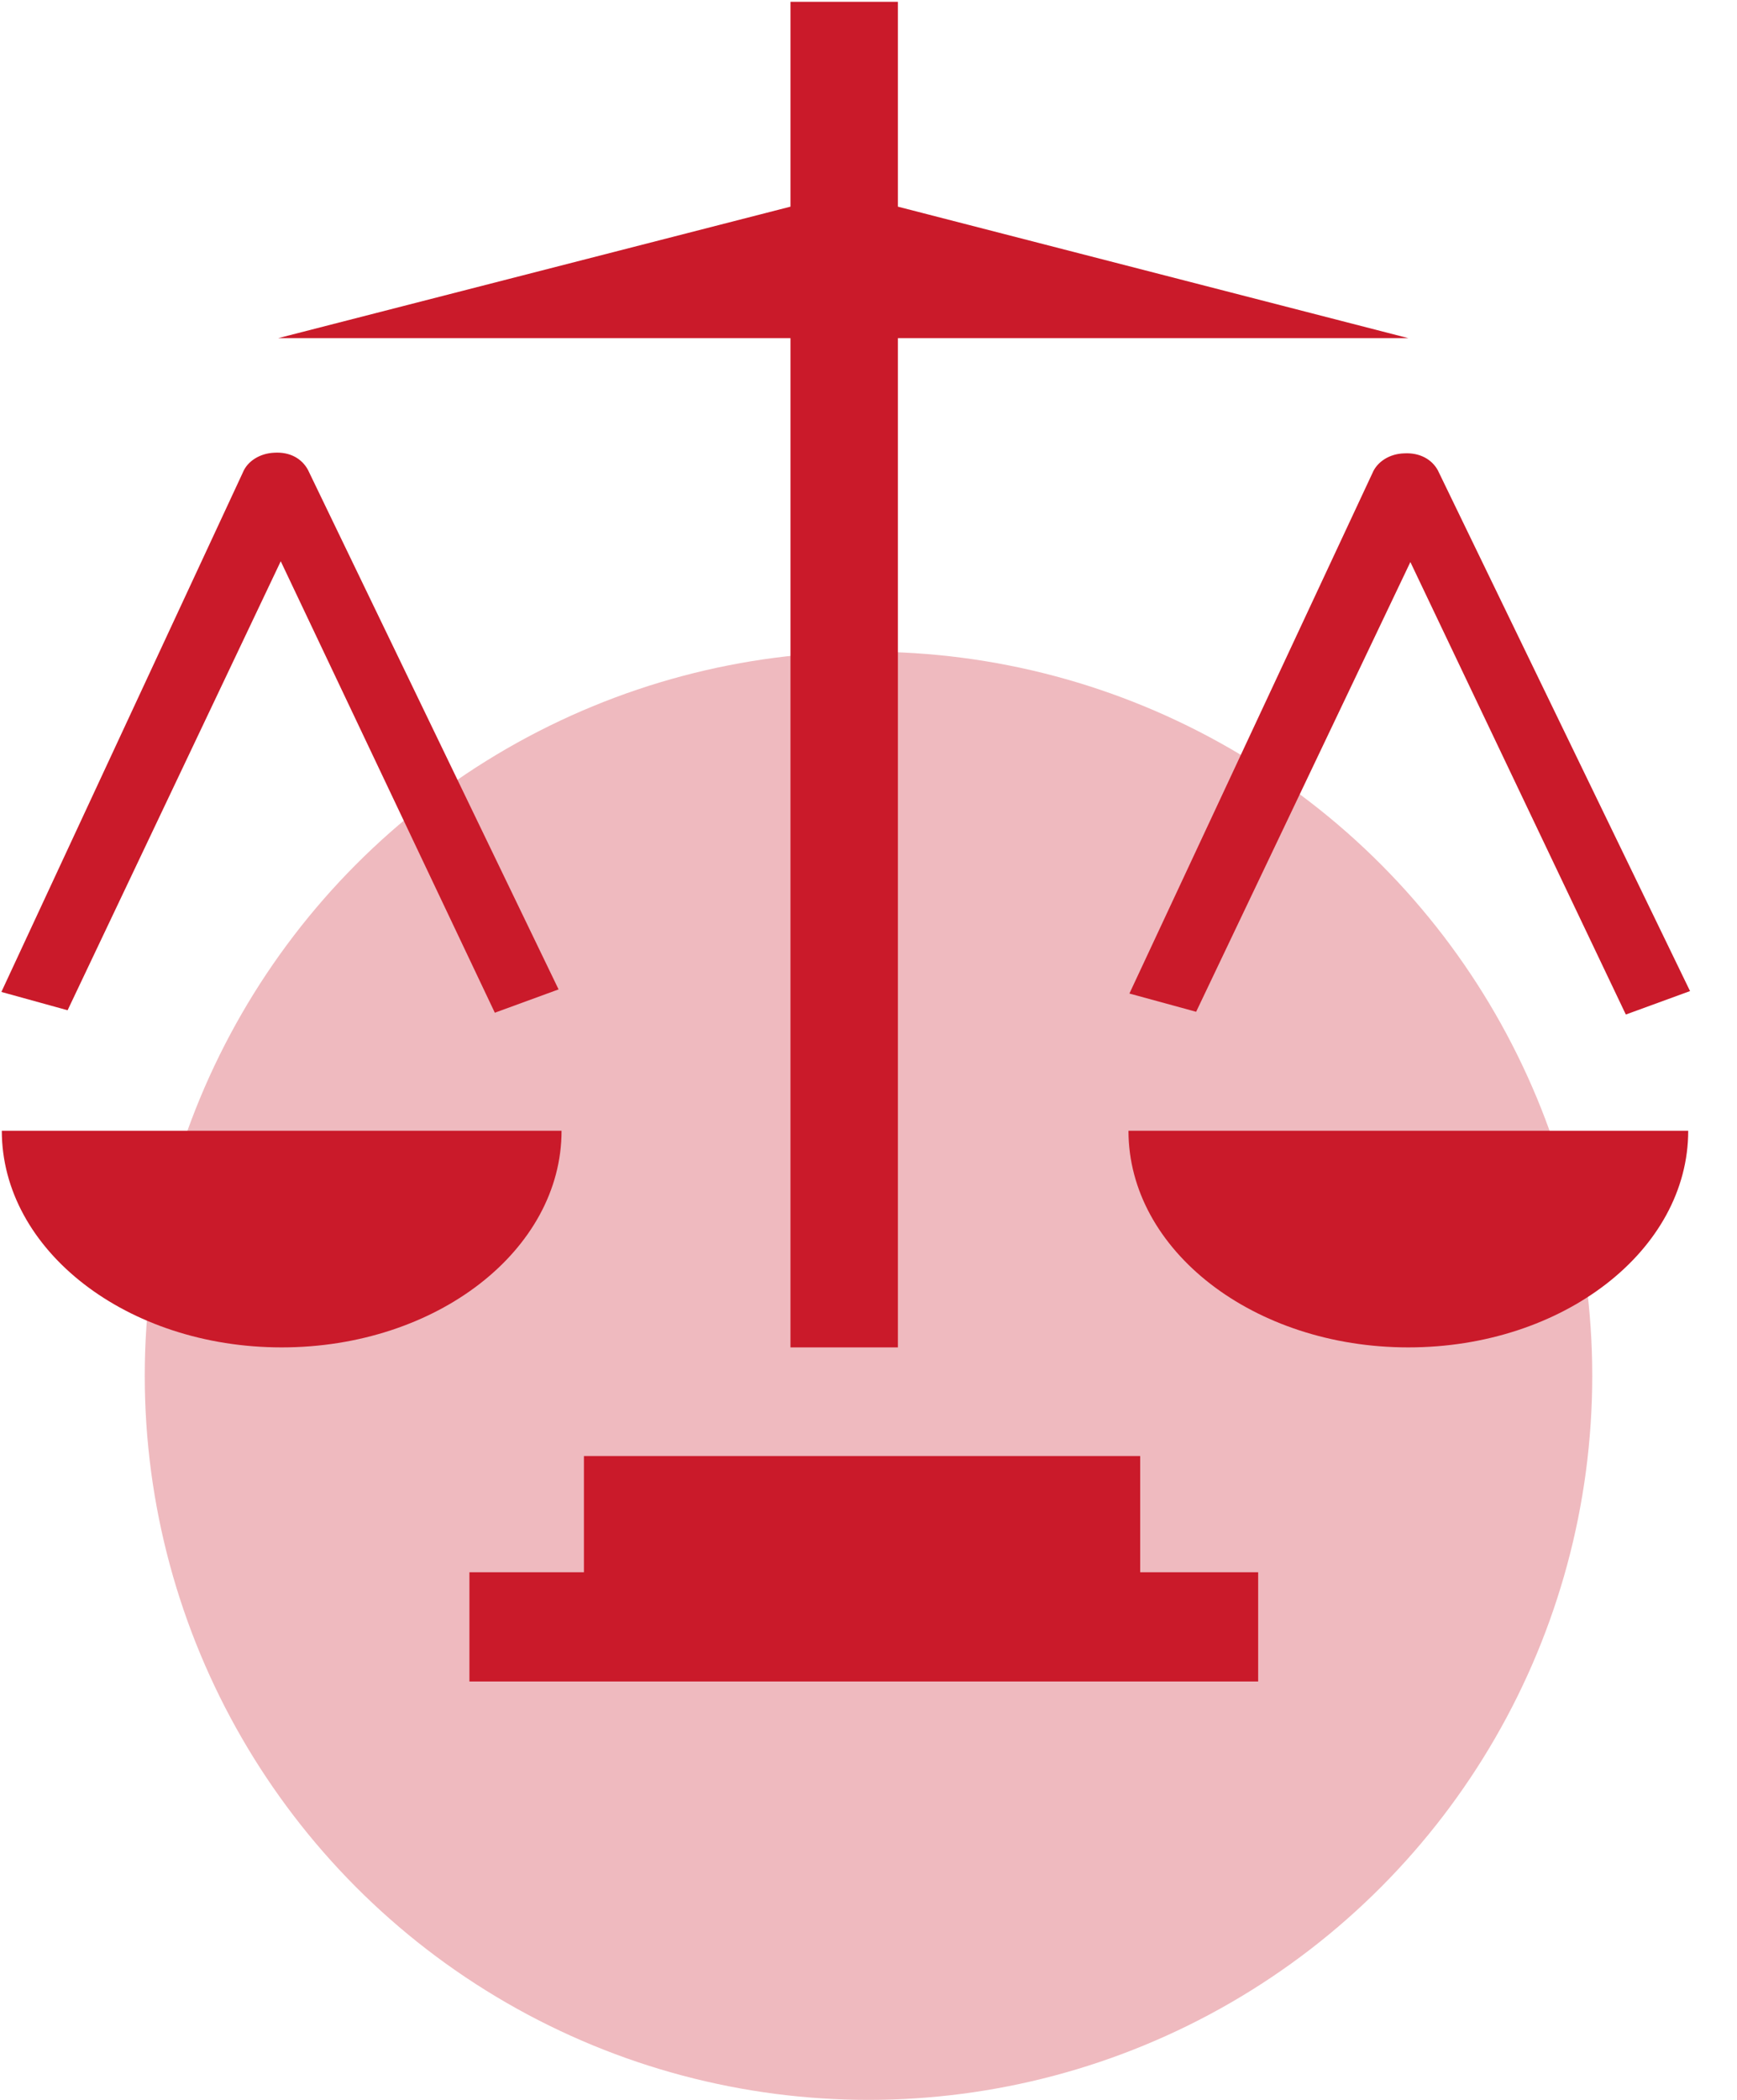 <svg xmlns="http://www.w3.org/2000/svg" width="24" height="29" viewBox="0 0 24 29">
  <g fill="#CA1A2A" fill-rule="evenodd">
    <circle cx="12" cy="19" r="10" opacity=".3"/>
    <path d="M15.754,20.108 L15.754,21.713 L17.384,21.713 L17.384,23.222 L6.486,23.222 L6.486,21.713 L8.068,21.713 L8.068,20.108 L15.754,20.108 Z M10.922,4.67 L3.844,4.67 L10.922,2.854 L10.922,0.025 L12.406,0.025 L12.406,2.854 L19.459,4.67 L12.406,4.67 L12.406,18.608 L10.922,18.608 L10.922,4.67 Z M3.879,7.751 L0.934,13.952 L0.019,13.699 L3.356,6.524 C3.419,6.369 3.591,6.26 3.791,6.252 C4.01,6.239 4.172,6.336 4.255,6.489 L7.718,13.664 L6.837,13.986 L3.879,7.751 Z M18.964,6.531 C19.028,6.378 19.199,6.266 19.402,6.261 C19.618,6.249 19.785,6.345 19.867,6.496 L23.351,13.687 L22.464,14.011 L19.487,7.762 L16.527,13.973 L15.605,13.721 L18.964,6.531 Z M23.326,15.616 C23.326,17.268 21.595,18.608 19.459,18.608 C17.324,18.608 15.592,17.268 15.592,15.616 L23.326,15.616 Z M7.759,15.616 C7.759,17.268 6.028,18.608 3.892,18.608 C1.756,18.608 0.025,17.268 0.025,15.616 L7.759,15.616 Z"/>
  </g>
</svg>
